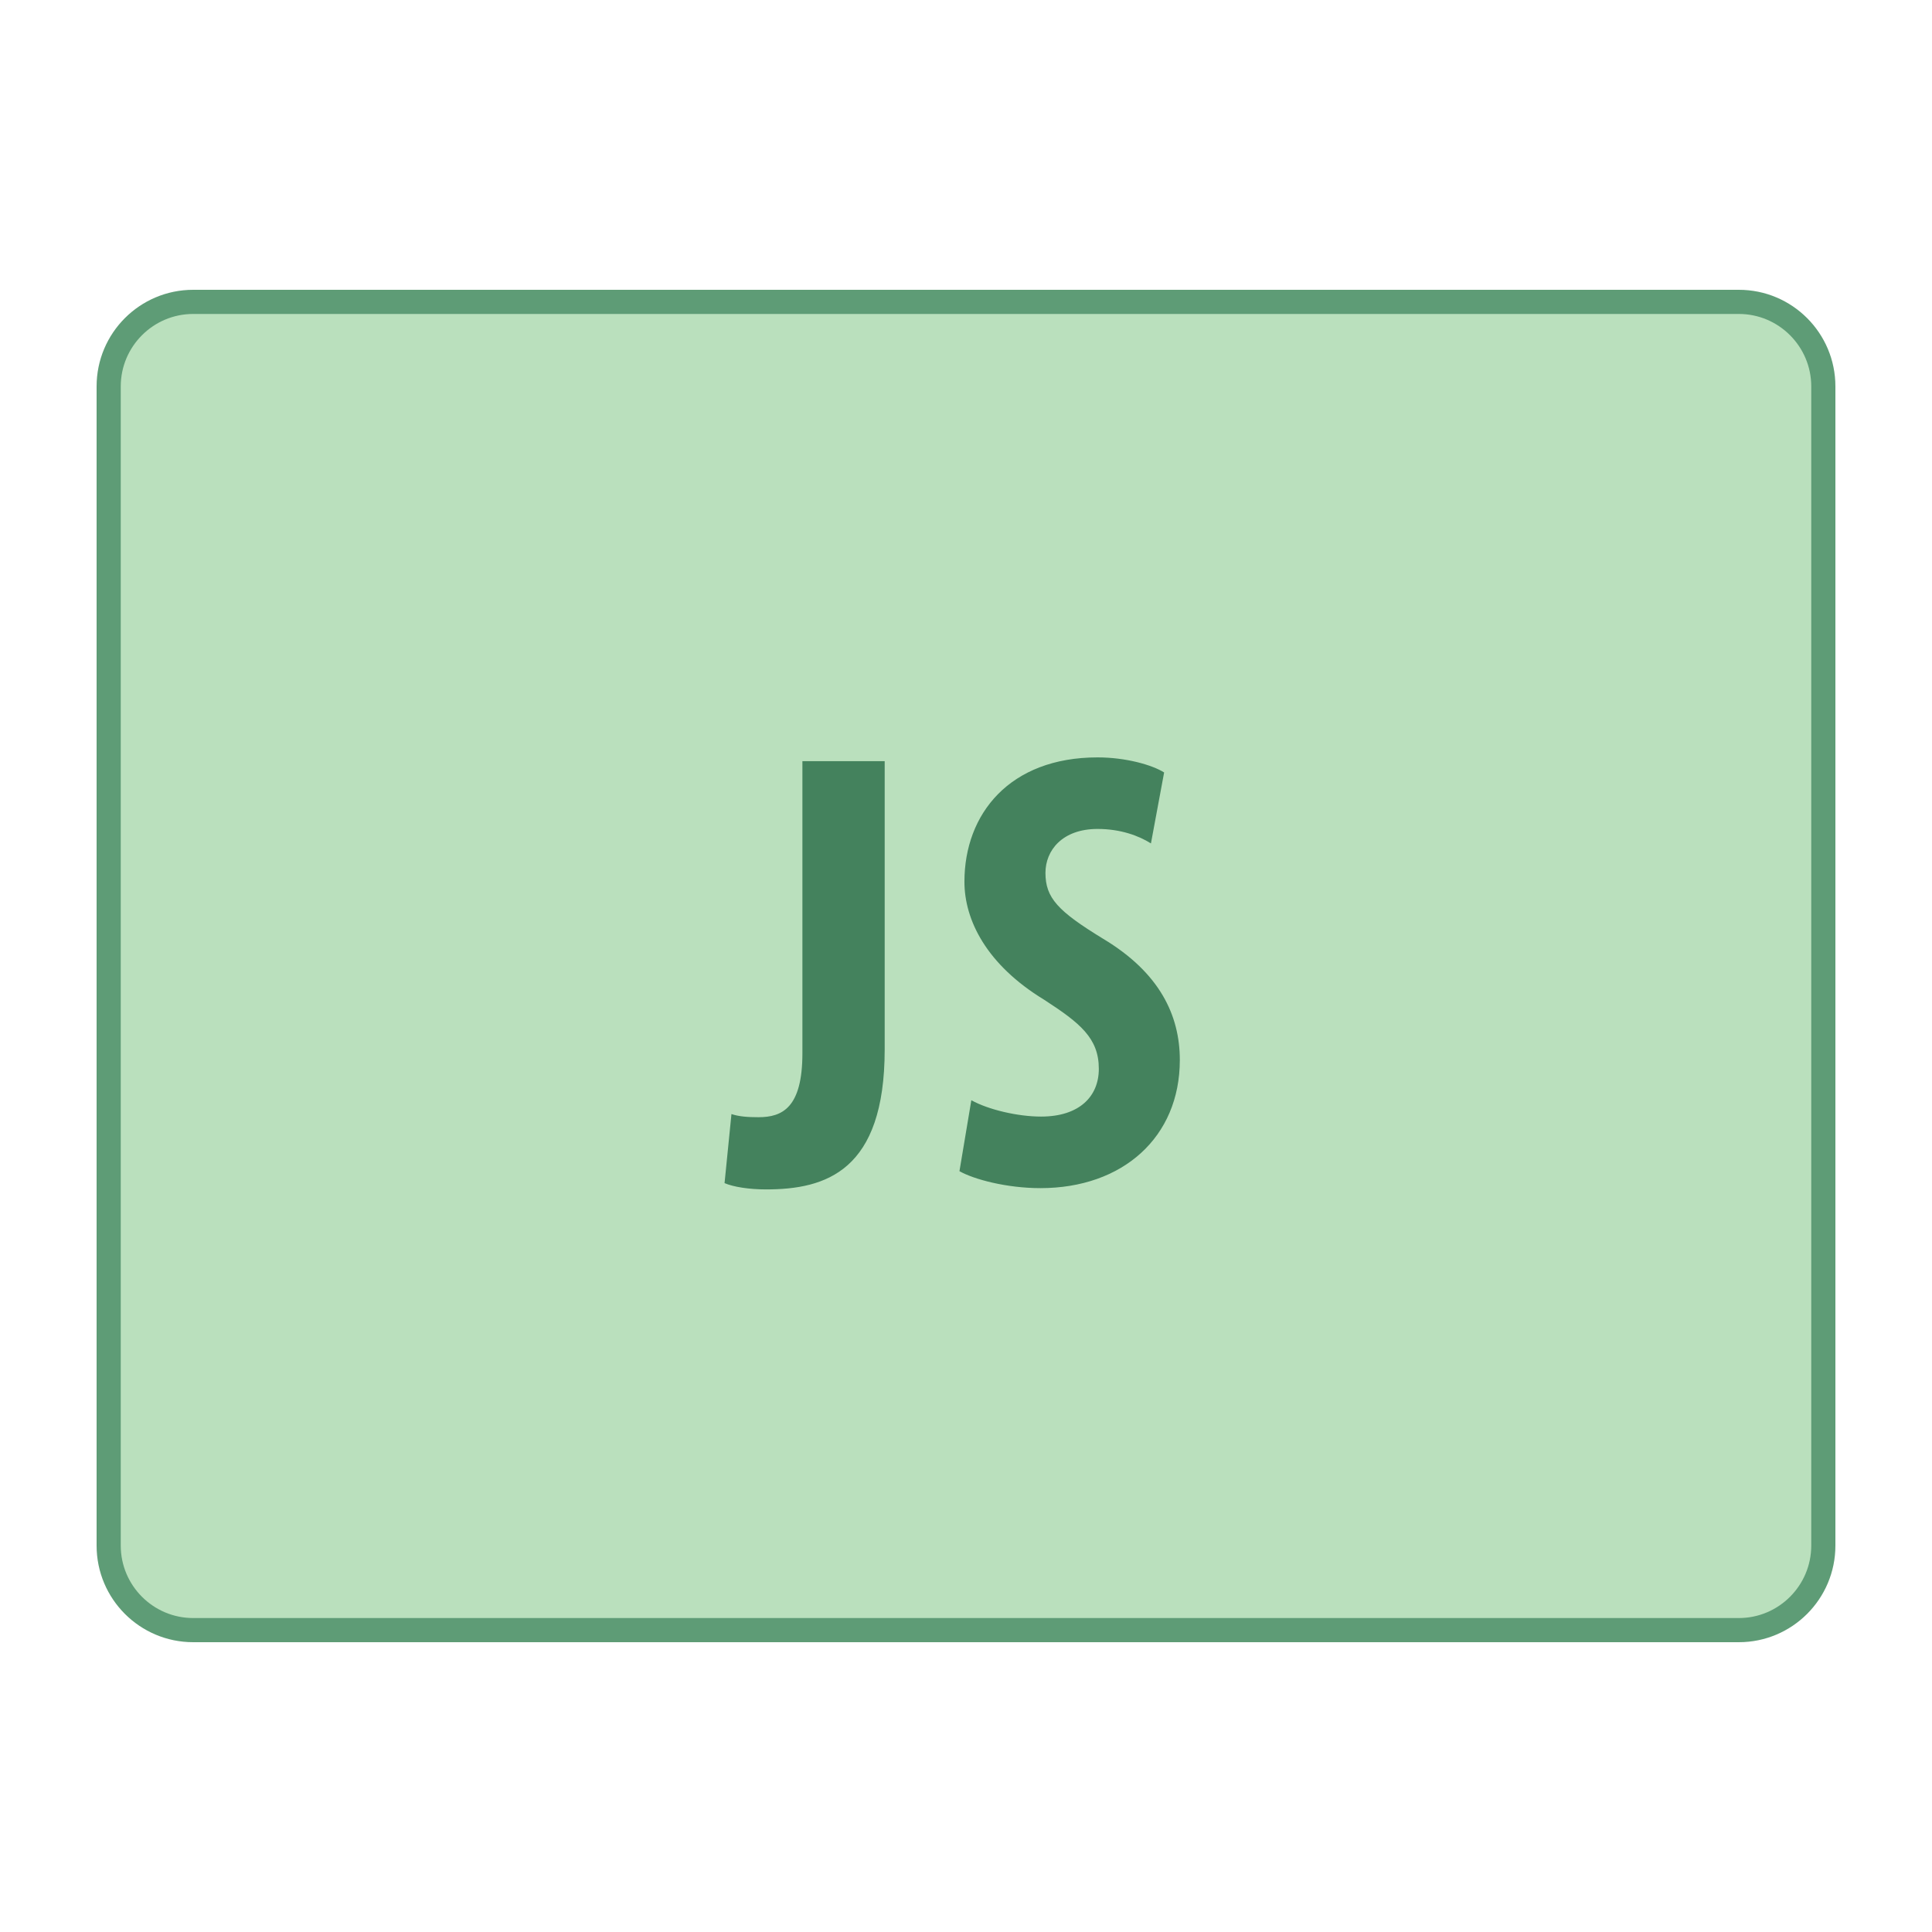 <svg xmlns="http://www.w3.org/2000/svg" xmlns:xlink="http://www.w3.org/1999/xlink" viewBox="0 0 80 80"><path fill="#bae0bd" d="M8,67.5c-1.93,0-3.5-1.57-3.5-3.5V16c0-1.93,1.57-3.5,3.5-3.5h64c1.93,0,3.5,1.57,3.5,3.5v48 c0,1.93-1.57,3.5-3.5,3.5H8z"/><path fill="#5e9c76" d="M72,13c1.654,0,3,1.346,3,3v48c0,1.654-1.346,3-3,3H8c-1.654,0-3-1.346-3-3V16c0-1.654,1.346-3,3-3 H72 M72,12H8c-2.209,0-4,1.791-4,4v48c0,2.209,1.791,4,4,4h64c2.209,0,4-1.791,4-4V16C76,13.791,74.209,12,72,12L72,12z"/><path fill="#44825d" d="M33.227 31.518h3.406v11.935c0 5.044-2.444 5.798-4.914 5.798-.702 0-1.353-.104-1.717-.26l.286-2.86c.312.104.677.13 1.118.13.988 0 1.82-.39 1.82-2.652V31.518zM40.221 45.558c.702.391 1.924.677 2.886.677 1.586 0 2.393-.832 2.393-1.977 0-1.274-.78-1.898-2.263-2.86-2.392-1.456-3.302-3.302-3.302-4.888 0-2.809 1.872-5.148 5.513-5.148 1.17 0 2.262.312 2.756.624l-.546 2.938c-.494-.312-1.248-.599-2.21-.599-1.457 0-2.158.884-2.158 1.82 0 1.04.52 1.586 2.392 2.73 2.34 1.403 3.172 3.172 3.172 5.018 0 3.198-2.366 5.305-5.771 5.305-1.404 0-2.757-.364-3.354-.702L40.221 45.558z"/></svg>